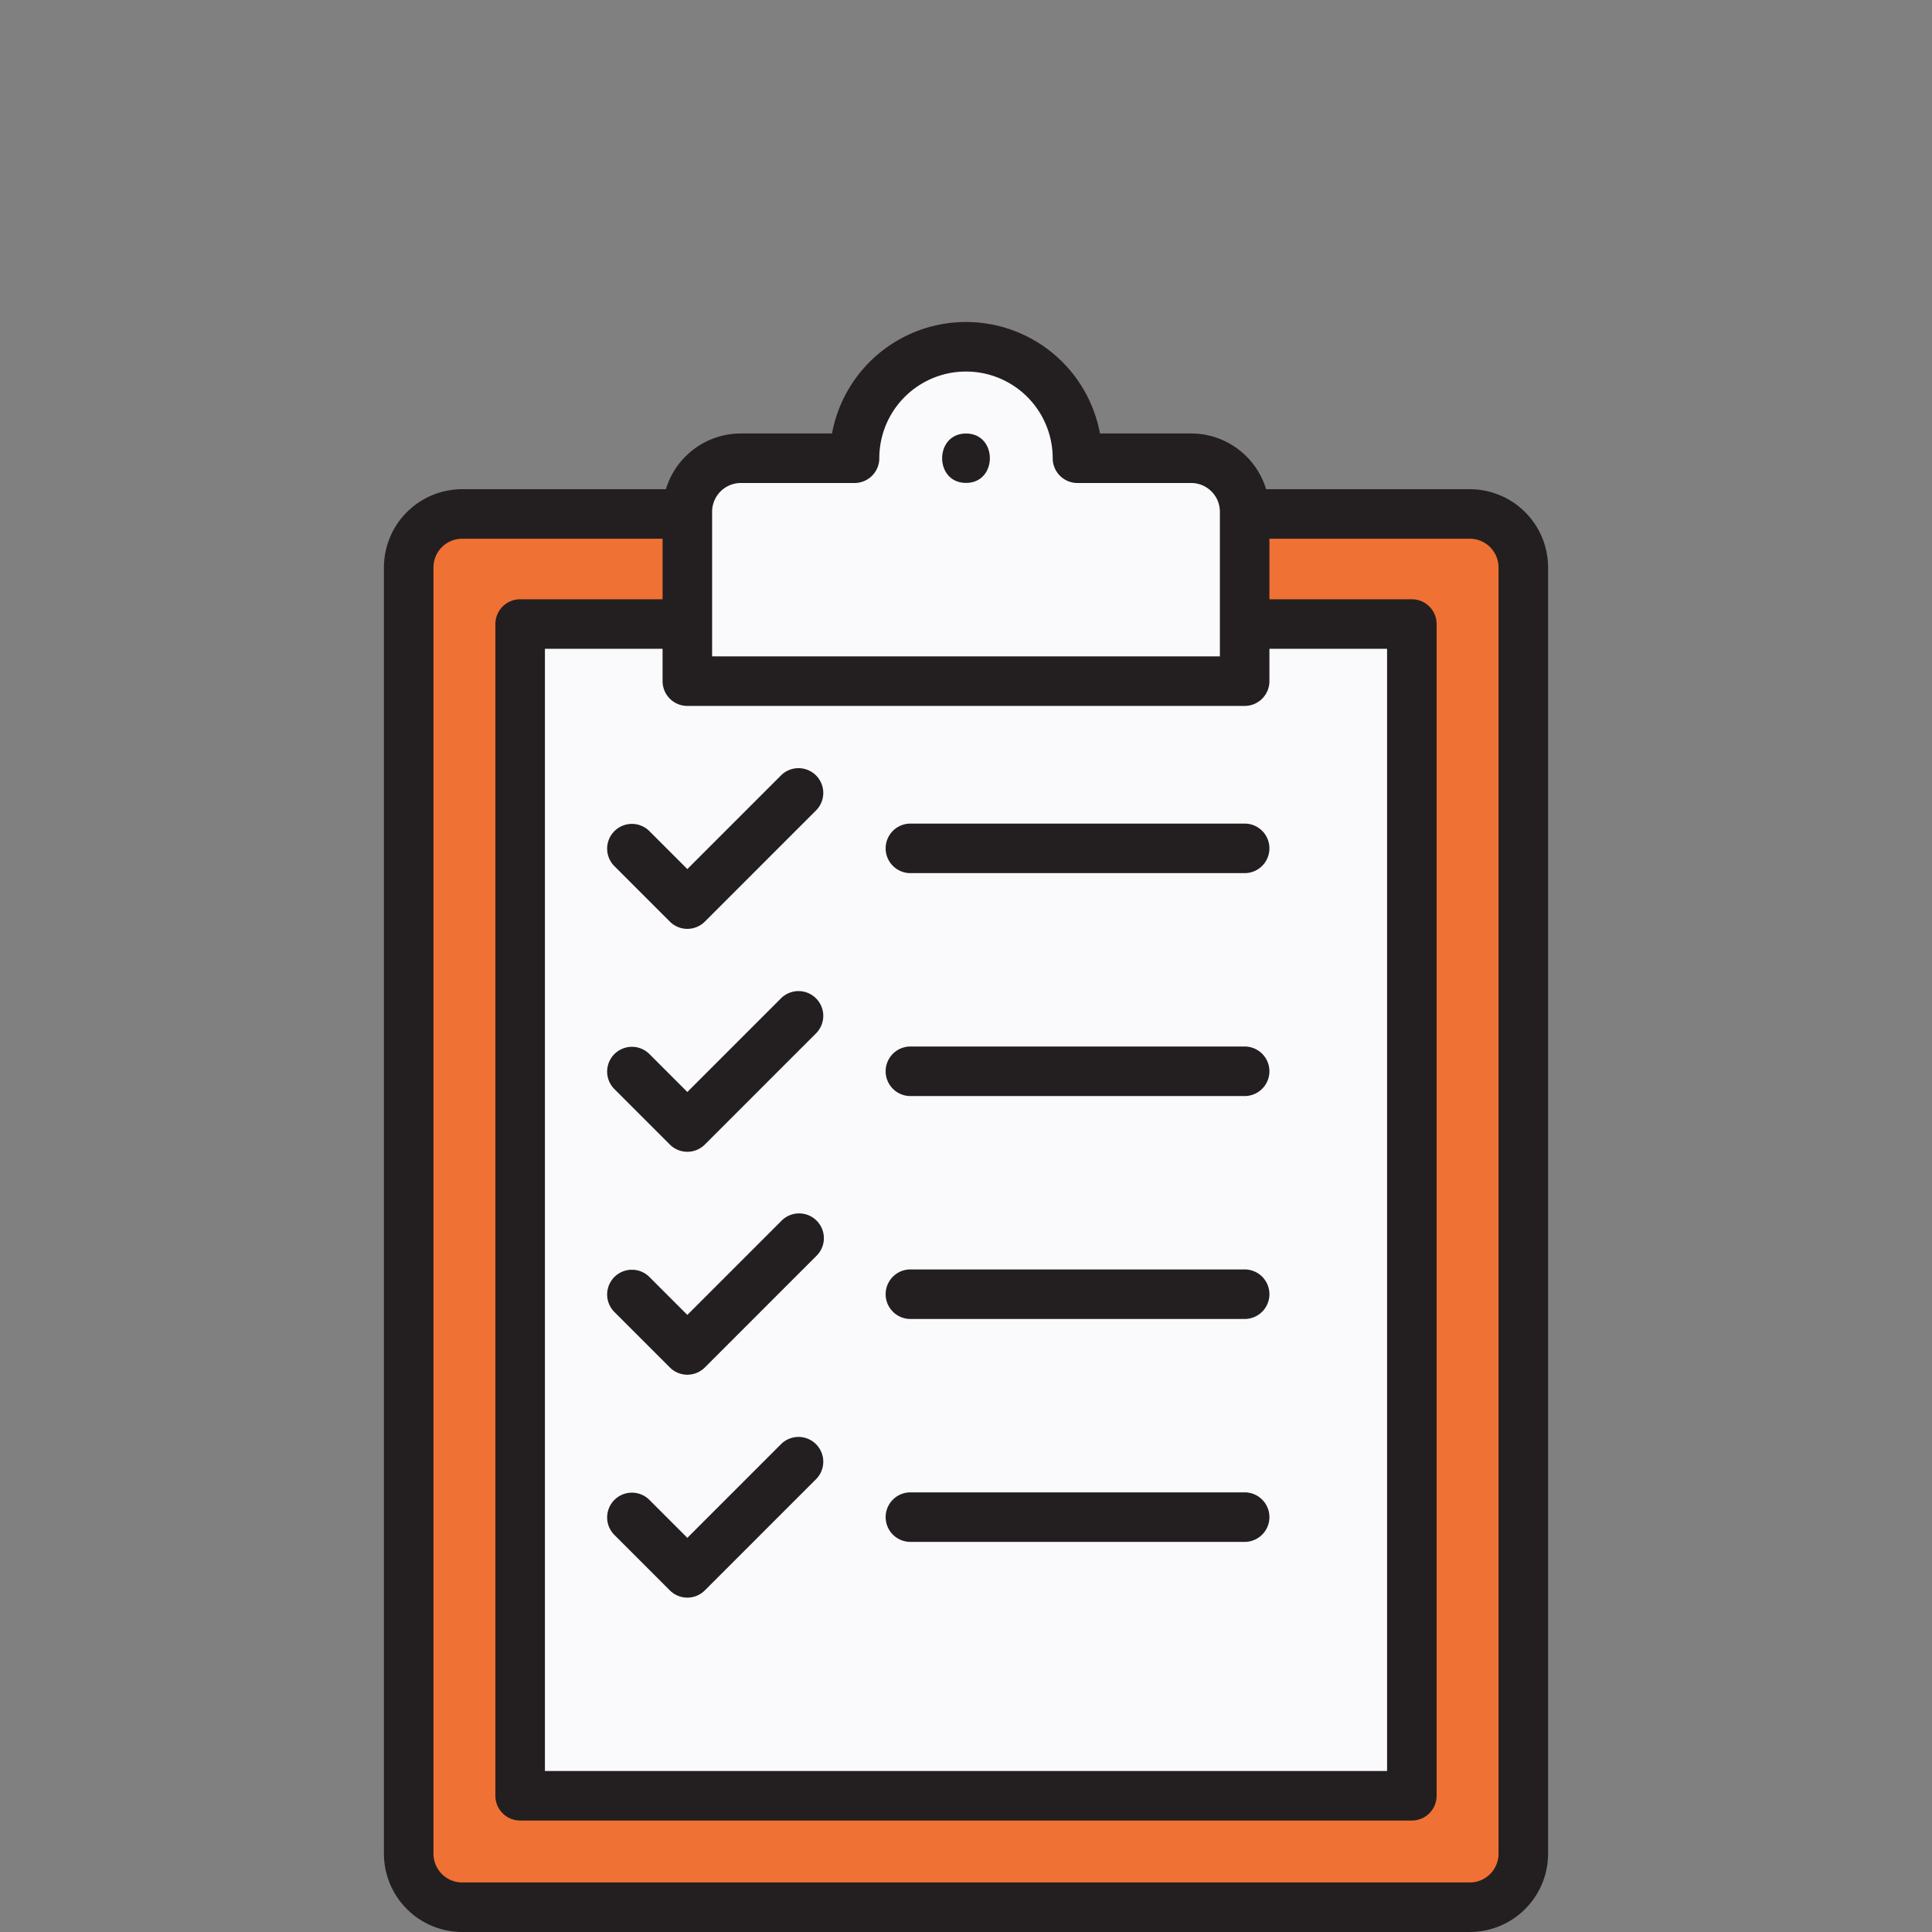 <svg id="Layer_1" data-name="Layer 1" xmlns="http://www.w3.org/2000/svg" xmlns:xlink="http://www.w3.org/1999/xlink" viewBox="0 0 156 156"><rect x="0" y="0" width="156" height="156" fill="#808080" stroke="none"/><defs><style>.cls-1{fill:none;}.cls-2{clip-path:url(#clip-path);}.cls-3{fill:#f07134;}.cls-4{fill:#231f20;}.cls-5{fill:#fafafd;}</style><clipPath id="clip-path"><rect class="cls-1" x="31" y="26" width="94" height="130"/></clipPath></defs><title>Offset-Clipboard-Checklist</title><g class="cls-2"><path class="cls-3" d="M37.32,154h81.36a4.32,4.32,0,0,0,4.32-4.32V45.82a4.32,4.32,0,0,0-4.32-4.32H37.32A4.32,4.32,0,0,0,33,45.82V149.68A4.32,4.32,0,0,0,37.32,154"/><path class="cls-4" d="M118.68,156H37.32A6.327,6.327,0,0,1,31,149.68V45.82A6.327,6.327,0,0,1,37.32,39.5h81.359A6.327,6.327,0,0,1,125,45.82V149.68A6.327,6.327,0,0,1,118.68,156ZM37.32,43.5A2.323,2.323,0,0,0,35,45.82V149.68A2.323,2.323,0,0,0,37.32,152h81.359A2.323,2.323,0,0,0,121,149.68V45.82A2.323,2.323,0,0,0,118.68,43.5Z"/></g><rect class="cls-5" x="42" y="50.388" width="72" height="94.612"/><path class="cls-4" d="M114,147H42a2,2,0,0,1-2-2V50.388a2,2,0,0,1,2-2h72a2,2,0,0,1,2,2V145A2,2,0,0,1,114,147Zm-70-4h68V52.388H44Z"/><path class="cls-4" d="M100.5,106.501H73.512a2,2,0,0,1,0-4H100.5a2,2,0,0,1,0,4Z"/><path class="cls-4" d="M100.5,124.501H73.512a2,2,0,0,1,0-4H100.5a2,2,0,0,1,0,4Z"/><path class="cls-4" d="M100.5,88.501H73.512a2,2,0,0,1,0-4H100.5a2,2,0,0,1,0,4Z"/><path class="cls-4" d="M100.5,70.501H73.512a2,2,0,0,1,0-4H100.5a2,2,0,0,1,0,4Z"/><g class="cls-2"><path class="cls-5" d="M69,37a9,9,0,0,1,18,0h9.18a4.32,4.32,0,0,1,4.32,4.32V55h-45V41.32A4.32,4.32,0,0,1,59.82,37Z"/><path class="cls-4" d="M100.5,57h-45a2,2,0,0,1-2-2V41.32A6.327,6.327,0,0,1,59.82,35h7.362a11.001,11.001,0,0,1,21.635,0h7.362A6.327,6.327,0,0,1,102.5,41.32V55A2,2,0,0,1,100.5,57Zm-43-4h41V41.32A2.323,2.323,0,0,0,96.18,39H87a2,2,0,0,1-2-2,7,7,0,0,0-14,0,2,2,0,0,1-2,2H59.82A2.323,2.323,0,0,0,57.5,41.32Z"/></g><path class="cls-4" d="M55.5,75.001a1.994,1.994,0,0,1-1.414-.586l-4.5-4.5a2,2,0,0,1,2.828-2.828L55.5,70.173l7.586-7.586A2,2,0,0,1,65.914,65.415l-9,9A1.994,1.994,0,0,1,55.5,75.001Z"/><path class="cls-4" d="M55.5,93.001a1.994,1.994,0,0,1-1.414-.586l-4.5-4.5a2,2,0,0,1,2.828-2.828L55.5,88.173l7.586-7.586A2,2,0,0,1,65.914,83.415l-9,9A1.994,1.994,0,0,1,55.5,93.001Z"/><path class="cls-4" d="M55.5,111.001a1.994,1.994,0,0,1-1.414-.586l-4.5-4.5a2,2,0,0,1,2.828-2.828L55.5,106.173l7.586-7.586a2,2,0,1,1,2.828,2.828l-9,9A1.994,1.994,0,0,1,55.5,111.001Z"/><path class="cls-4" d="M55.5,129.001a1.994,1.994,0,0,1-1.414-.586l-4.5-4.5a2,2,0,0,1,2.828-2.828L55.5,124.173l7.586-7.586a2,2,0,0,1,2.828,2.828l-9,9A1.994,1.994,0,0,1,55.5,129.001Z"/><g class="cls-2"><path class="cls-4" d="M78,38.994c2.568,0,2.572-3.99,0-3.99-2.568,0-2.572,3.99,0,3.99"/></g></svg>